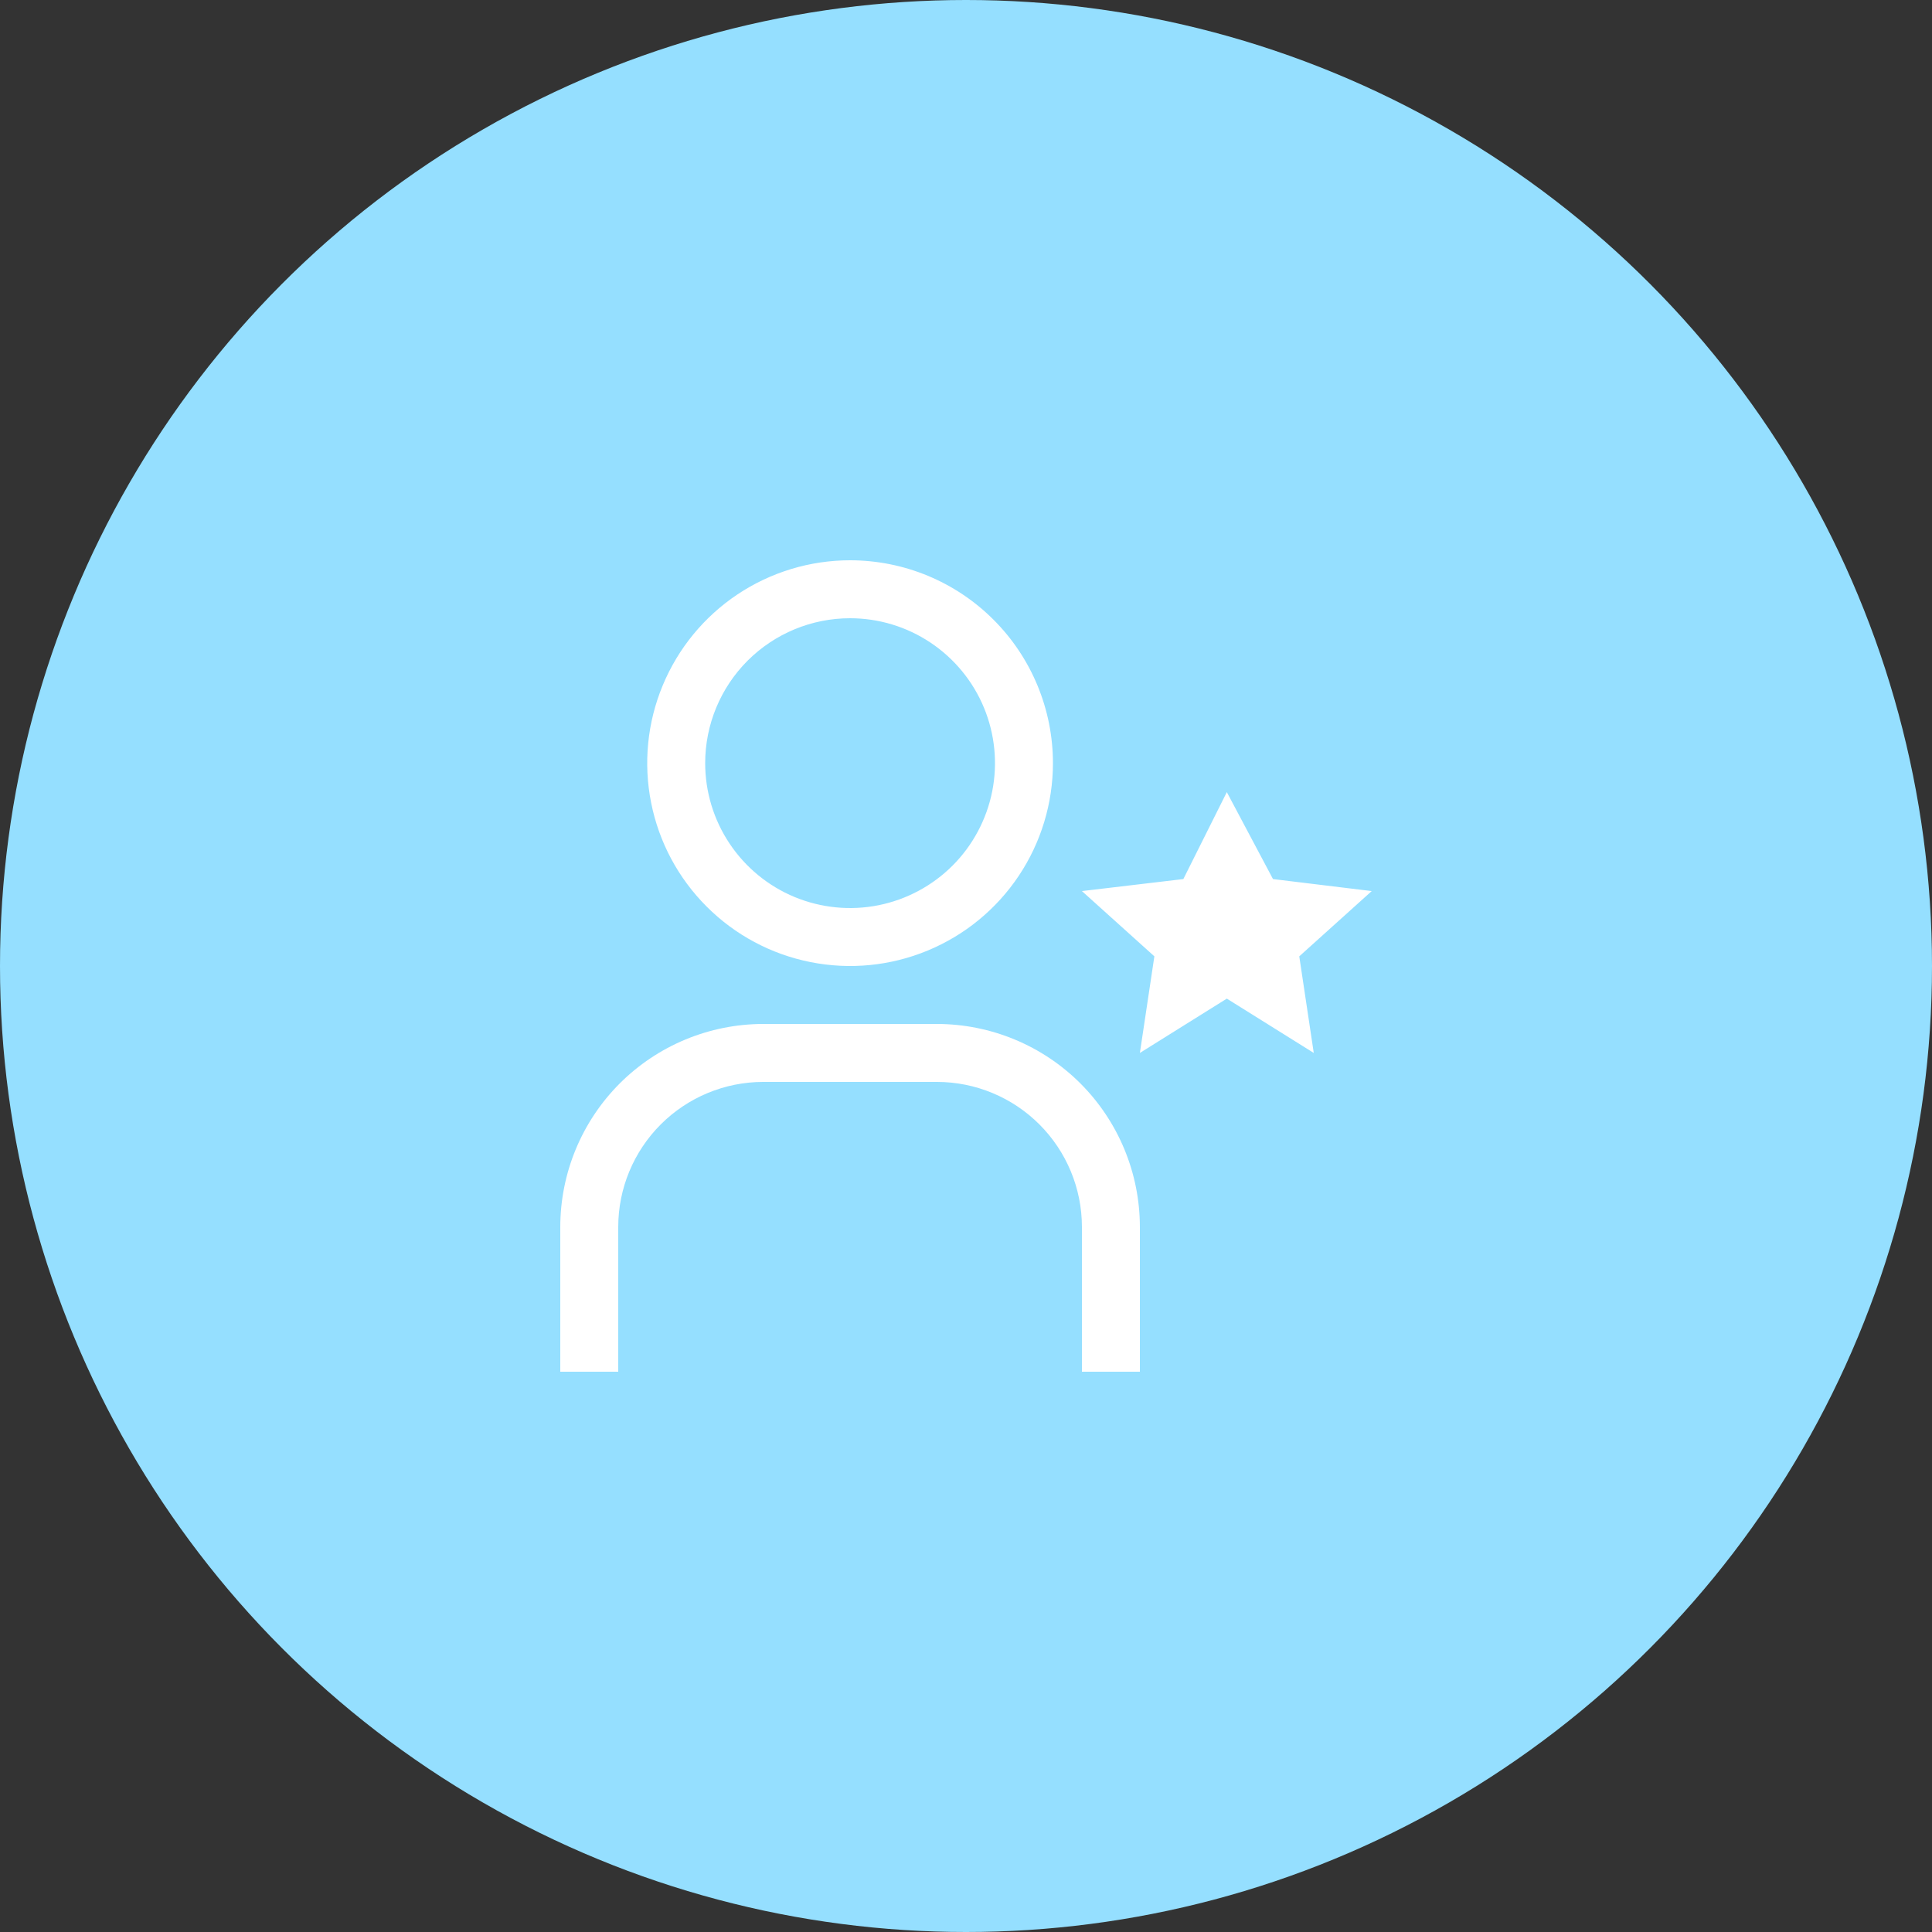 <svg width="50" height="50" viewBox="0 0 50 50" fill="none" xmlns="http://www.w3.org/2000/svg">
<rect x="0" y="0" width="50" height="50" fill="#333333" stroke="none"/>
<circle cx="25" cy="25" r="25" fill="#95DFFF"/>
<path d="M31.75 20.5L32.945 22.75L35.5 23.061L33.625 24.75L34 27.25L31.75 25.844L29.5 27.25L29.875 24.75L28 23.061L30.625 22.75L31.75 20.5ZM29.5 35.5H28V31.75C27.999 30.756 27.603 29.803 26.9 29.1C26.197 28.397 25.244 28.001 24.25 28H19.75C18.756 28.001 17.803 28.397 17.1 29.1C16.397 29.803 16.001 30.756 16 31.75V35.5H14.5V31.75C14.502 30.358 15.055 29.024 16.039 28.039C17.024 27.055 18.358 26.502 19.75 26.5H24.25C25.642 26.502 26.976 27.055 27.961 28.039C28.945 29.024 29.498 30.358 29.5 31.75V35.5ZM22 16C22.742 16 23.467 16.22 24.083 16.632C24.7 17.044 25.181 17.63 25.465 18.315C25.748 19 25.823 19.754 25.678 20.482C25.533 21.209 25.176 21.877 24.652 22.402C24.127 22.926 23.459 23.283 22.732 23.428C22.004 23.573 21.25 23.498 20.565 23.215C19.88 22.931 19.294 22.45 18.882 21.833C18.47 21.217 18.25 20.492 18.25 19.75C18.25 18.755 18.645 17.802 19.348 17.098C20.052 16.395 21.005 16 22 16ZM22 14.5C20.962 14.5 19.947 14.808 19.083 15.385C18.22 15.962 17.547 16.782 17.15 17.741C16.752 18.7 16.648 19.756 16.851 20.774C17.053 21.793 17.553 22.728 18.288 23.462C19.022 24.197 19.957 24.697 20.976 24.899C21.994 25.102 23.05 24.998 24.009 24.6C24.968 24.203 25.788 23.53 26.365 22.667C26.942 21.803 27.25 20.788 27.25 19.75C27.25 18.358 26.697 17.022 25.712 16.038C24.728 15.053 23.392 14.5 22 14.5Z" fill="white"/>
</svg>
